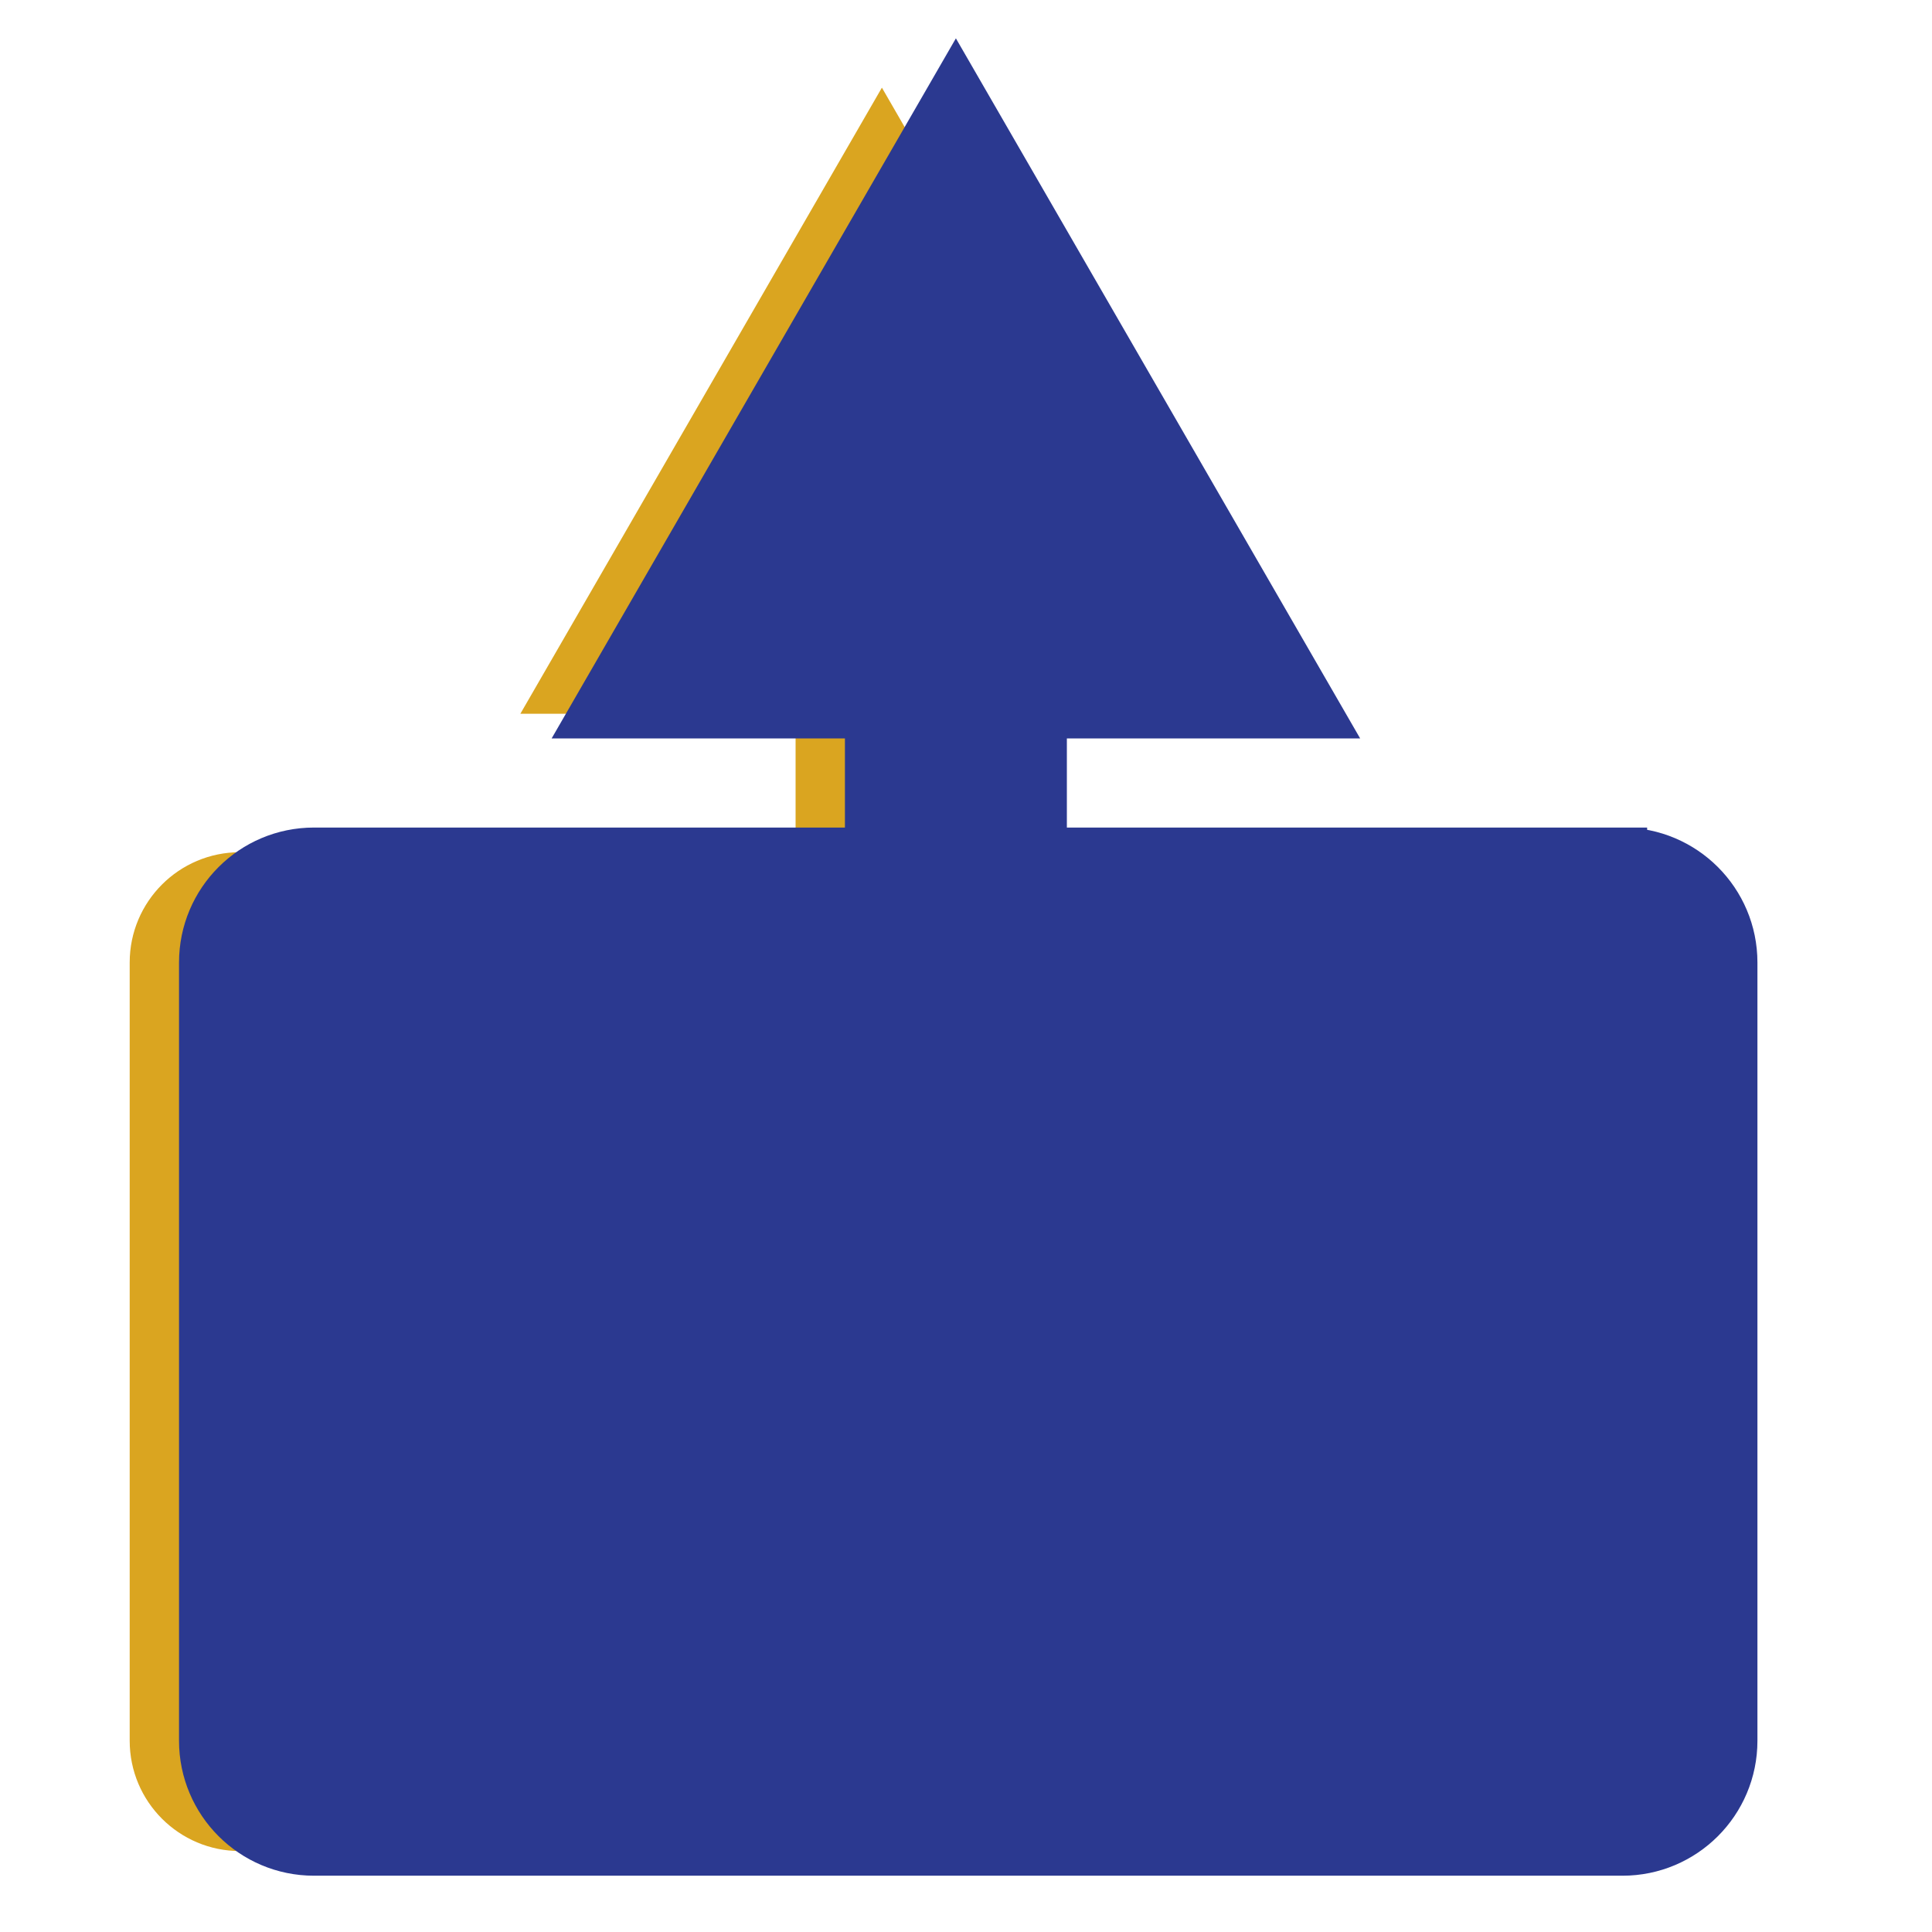<?xml version="1.0" encoding="UTF-8"?><svg id="Layer_1" xmlns="http://www.w3.org/2000/svg" viewBox="0 0 1080 1080"><defs><style>.cls-1{fill:#daa520;}.cls-2{fill:#2b3990;stroke:#2b3990;stroke-miterlimit:10;stroke-width:27.57px;}</style></defs><path class="cls-1" d="M865.61,476.39h-324.37v-77.38h153.86L492.99,49l-202.11,350.01h153.86v77.38H134.16c-34.06,0-61.66,27.61-61.66,61.66v435.04c0,34.05,27.61,61.66,61.66,61.66H865.61c34.06,0,61.66-27.61,61.66-61.66v-435.04c0-34.06-27.61-61.66-61.66-61.66Z"/><path class="cls-2" d="M906.97,476.39h-324.37v-77.38h153.86L534.35,49l-202.11,350.01h153.86v77.38H175.52c-34.06,0-61.66,27.61-61.66,61.66v435.04c0,34.05,27.61,61.66,61.66,61.66H906.97c34.06,0,61.66-27.61,61.66-61.66v-435.04c0-34.06-27.61-61.66-61.66-61.66Z"/></svg>